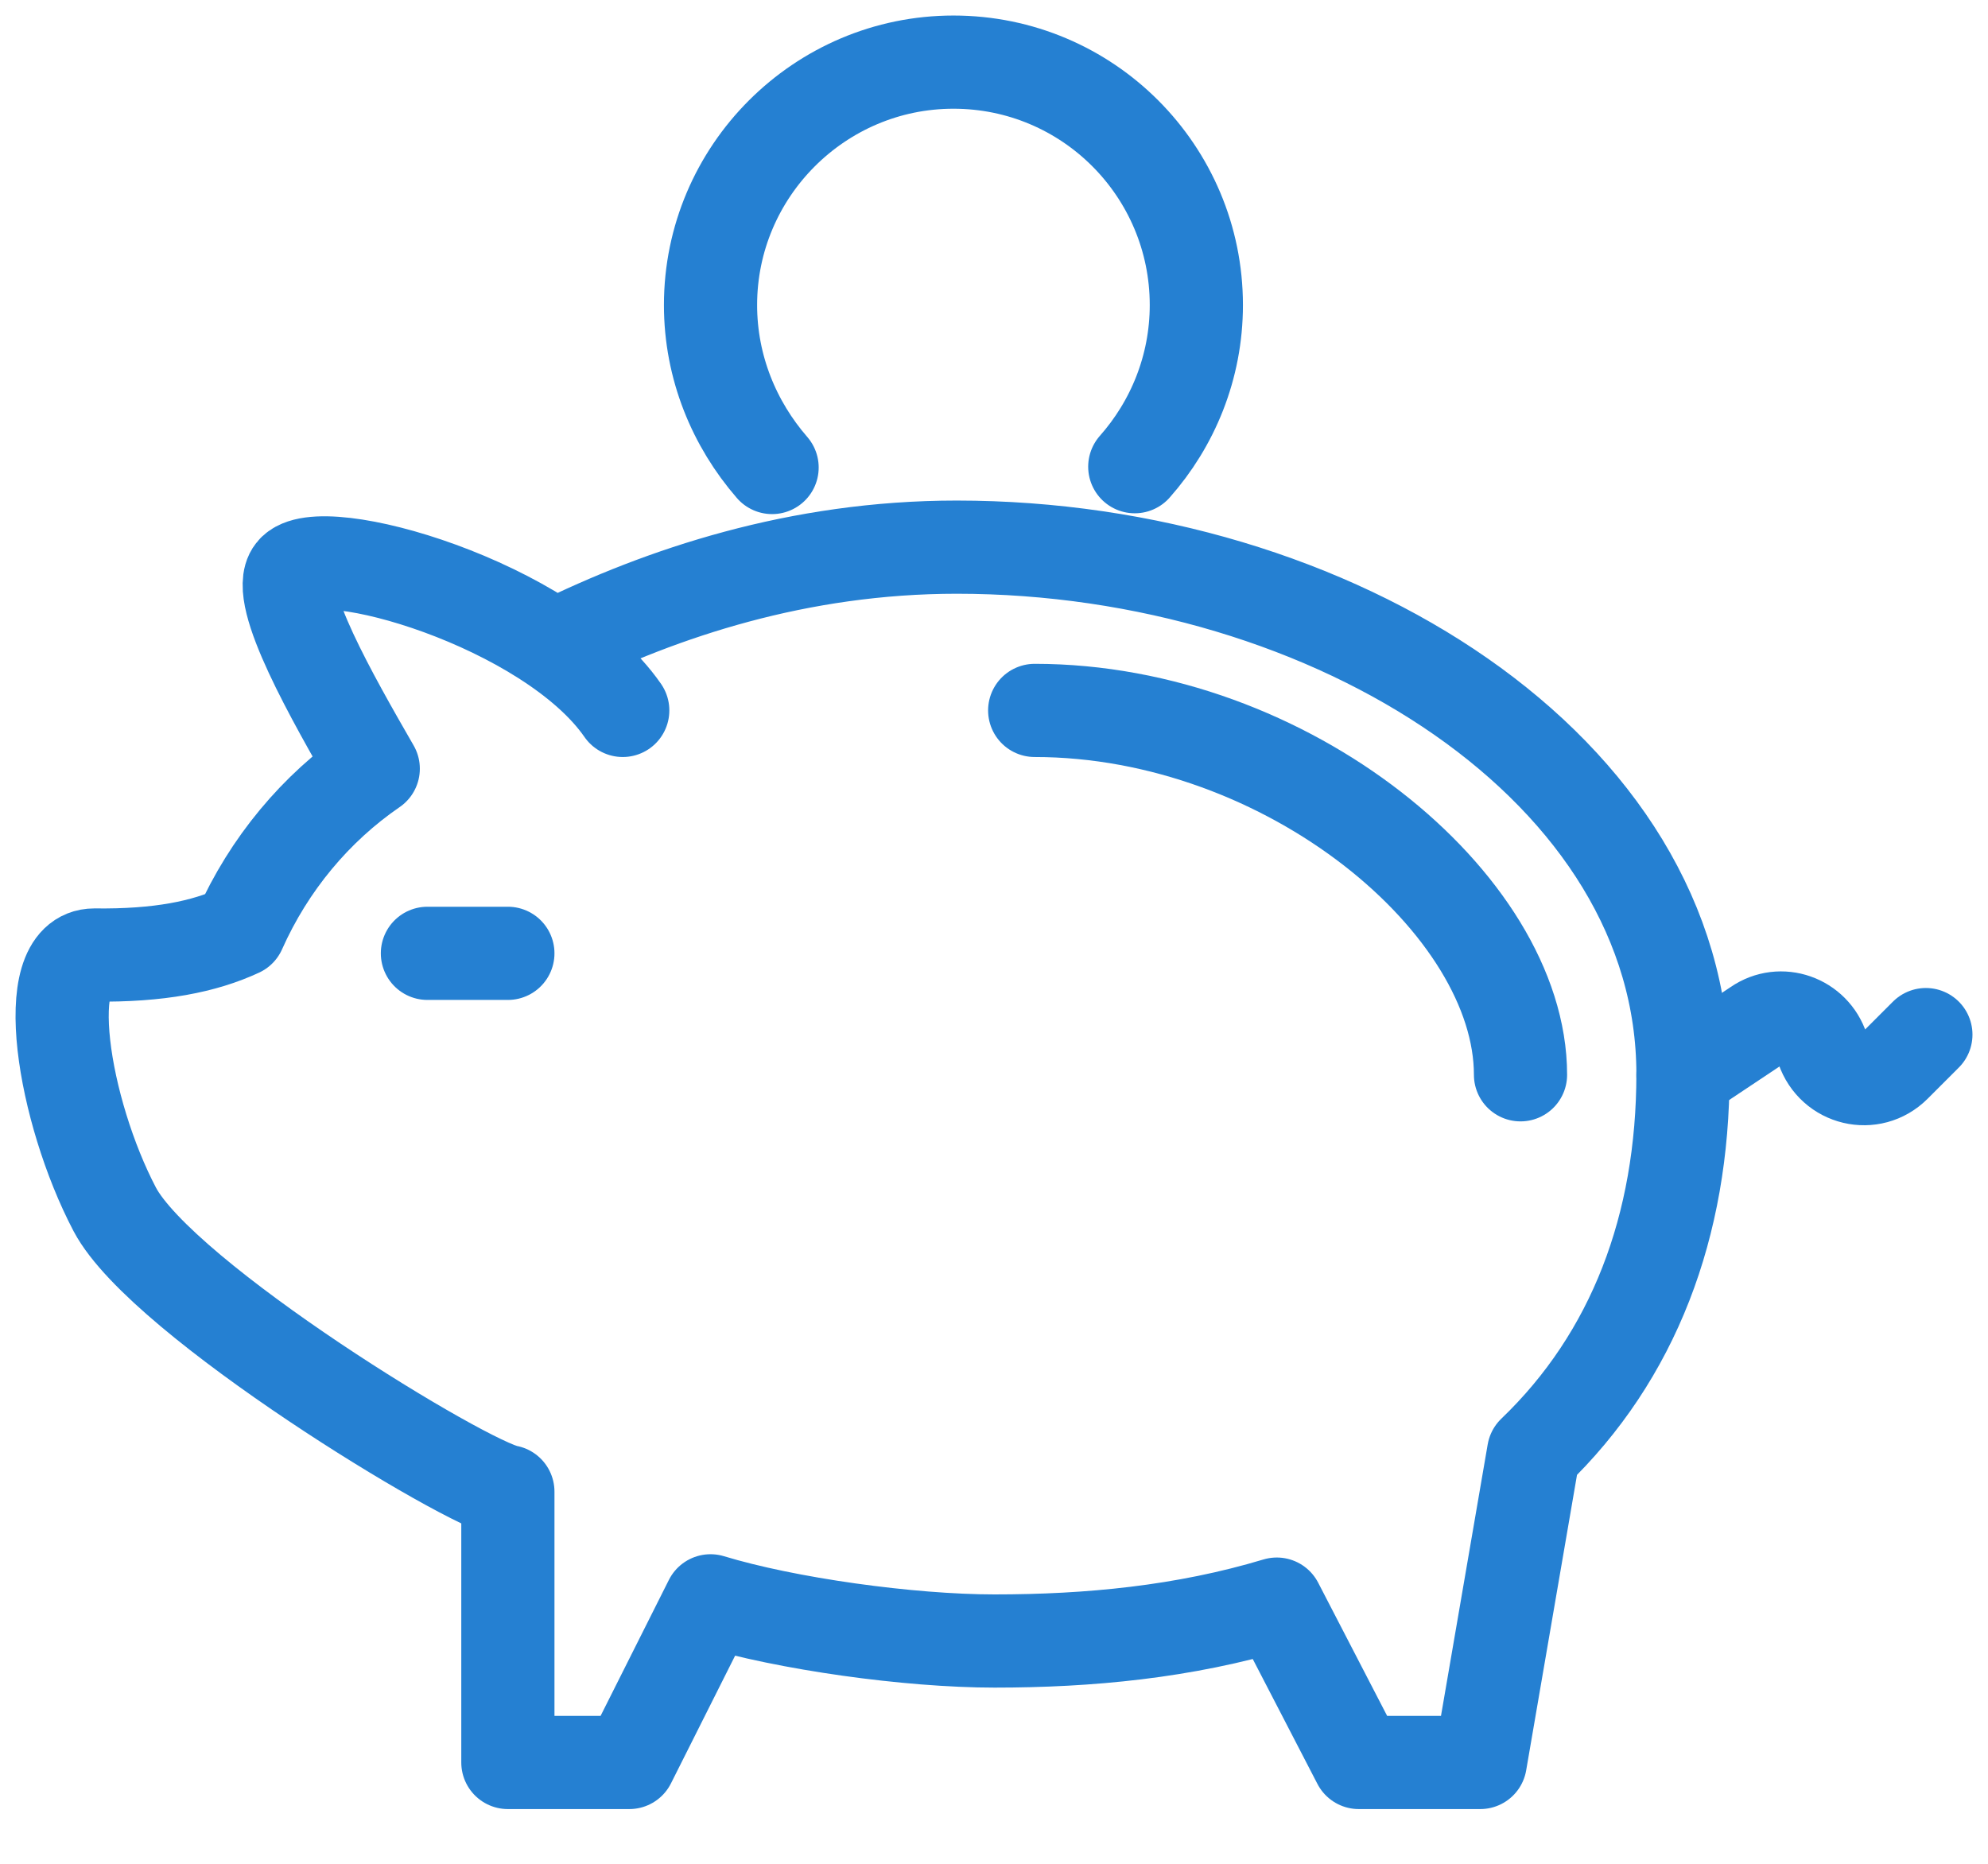 <svg width="32" height="30" viewBox="0 0 32 30" fill="none" xmlns="http://www.w3.org/2000/svg">
<path d="M10.024 11.435C8.835 9.718 5.136 8.661 4.714 9.203C4.41 9.586 5.361 11.25 6.008 12.373C5.084 13.007 4.331 13.905 3.855 14.975C3.287 15.239 2.561 15.385 1.517 15.372C0.606 15.372 1.015 17.881 1.847 19.466C2.614 20.919 7.527 23.905 8.175 24.01V28.369H10.13L11.437 25.767C12.652 26.137 14.634 26.414 16.008 26.414C17.527 26.414 19.059 26.269 20.552 25.82L21.872 28.369H23.827L24.686 23.376C26.297 21.831 27.09 19.731 27.09 17.287C27.09 12.399 21.463 8.807 15.4 8.807C12.851 8.807 10.658 9.546 8.941 10.392" stroke="#2580D2" stroke-width="1.5" stroke-miterlimit="10" stroke-linecap="round" stroke-linejoin="round"/>
<path d="M24.475 17.3C24.475 14.553 20.723 11.435 16.655 11.435" stroke="#2580D2" stroke-width="1.5" stroke-miterlimit="10" stroke-linecap="round" stroke-linejoin="round"/>
<path d="M6.88 15.345H8.175" stroke="#2580D2" stroke-width="1.5" stroke-miterlimit="10" stroke-linecap="round" stroke-linejoin="round"/>
<path d="M12.428 7.525C11.82 6.825 11.437 5.914 11.437 4.91C11.437 2.757 13.194 1 15.347 1C17.514 1 19.257 2.757 19.257 4.91C19.257 5.914 18.874 6.825 18.266 7.512" stroke="#2580D2" stroke-width="1.5" stroke-miterlimit="10" stroke-linecap="round" stroke-linejoin="round"/>
<path d="M27.09 17.3L28.279 16.508C28.662 16.243 29.19 16.428 29.336 16.877C29.507 17.379 30.128 17.525 30.498 17.155L31 16.653" stroke="#2580D2" stroke-width="1.5" stroke-miterlimit="10" stroke-linecap="round" stroke-linejoin="round"/>
</svg>
